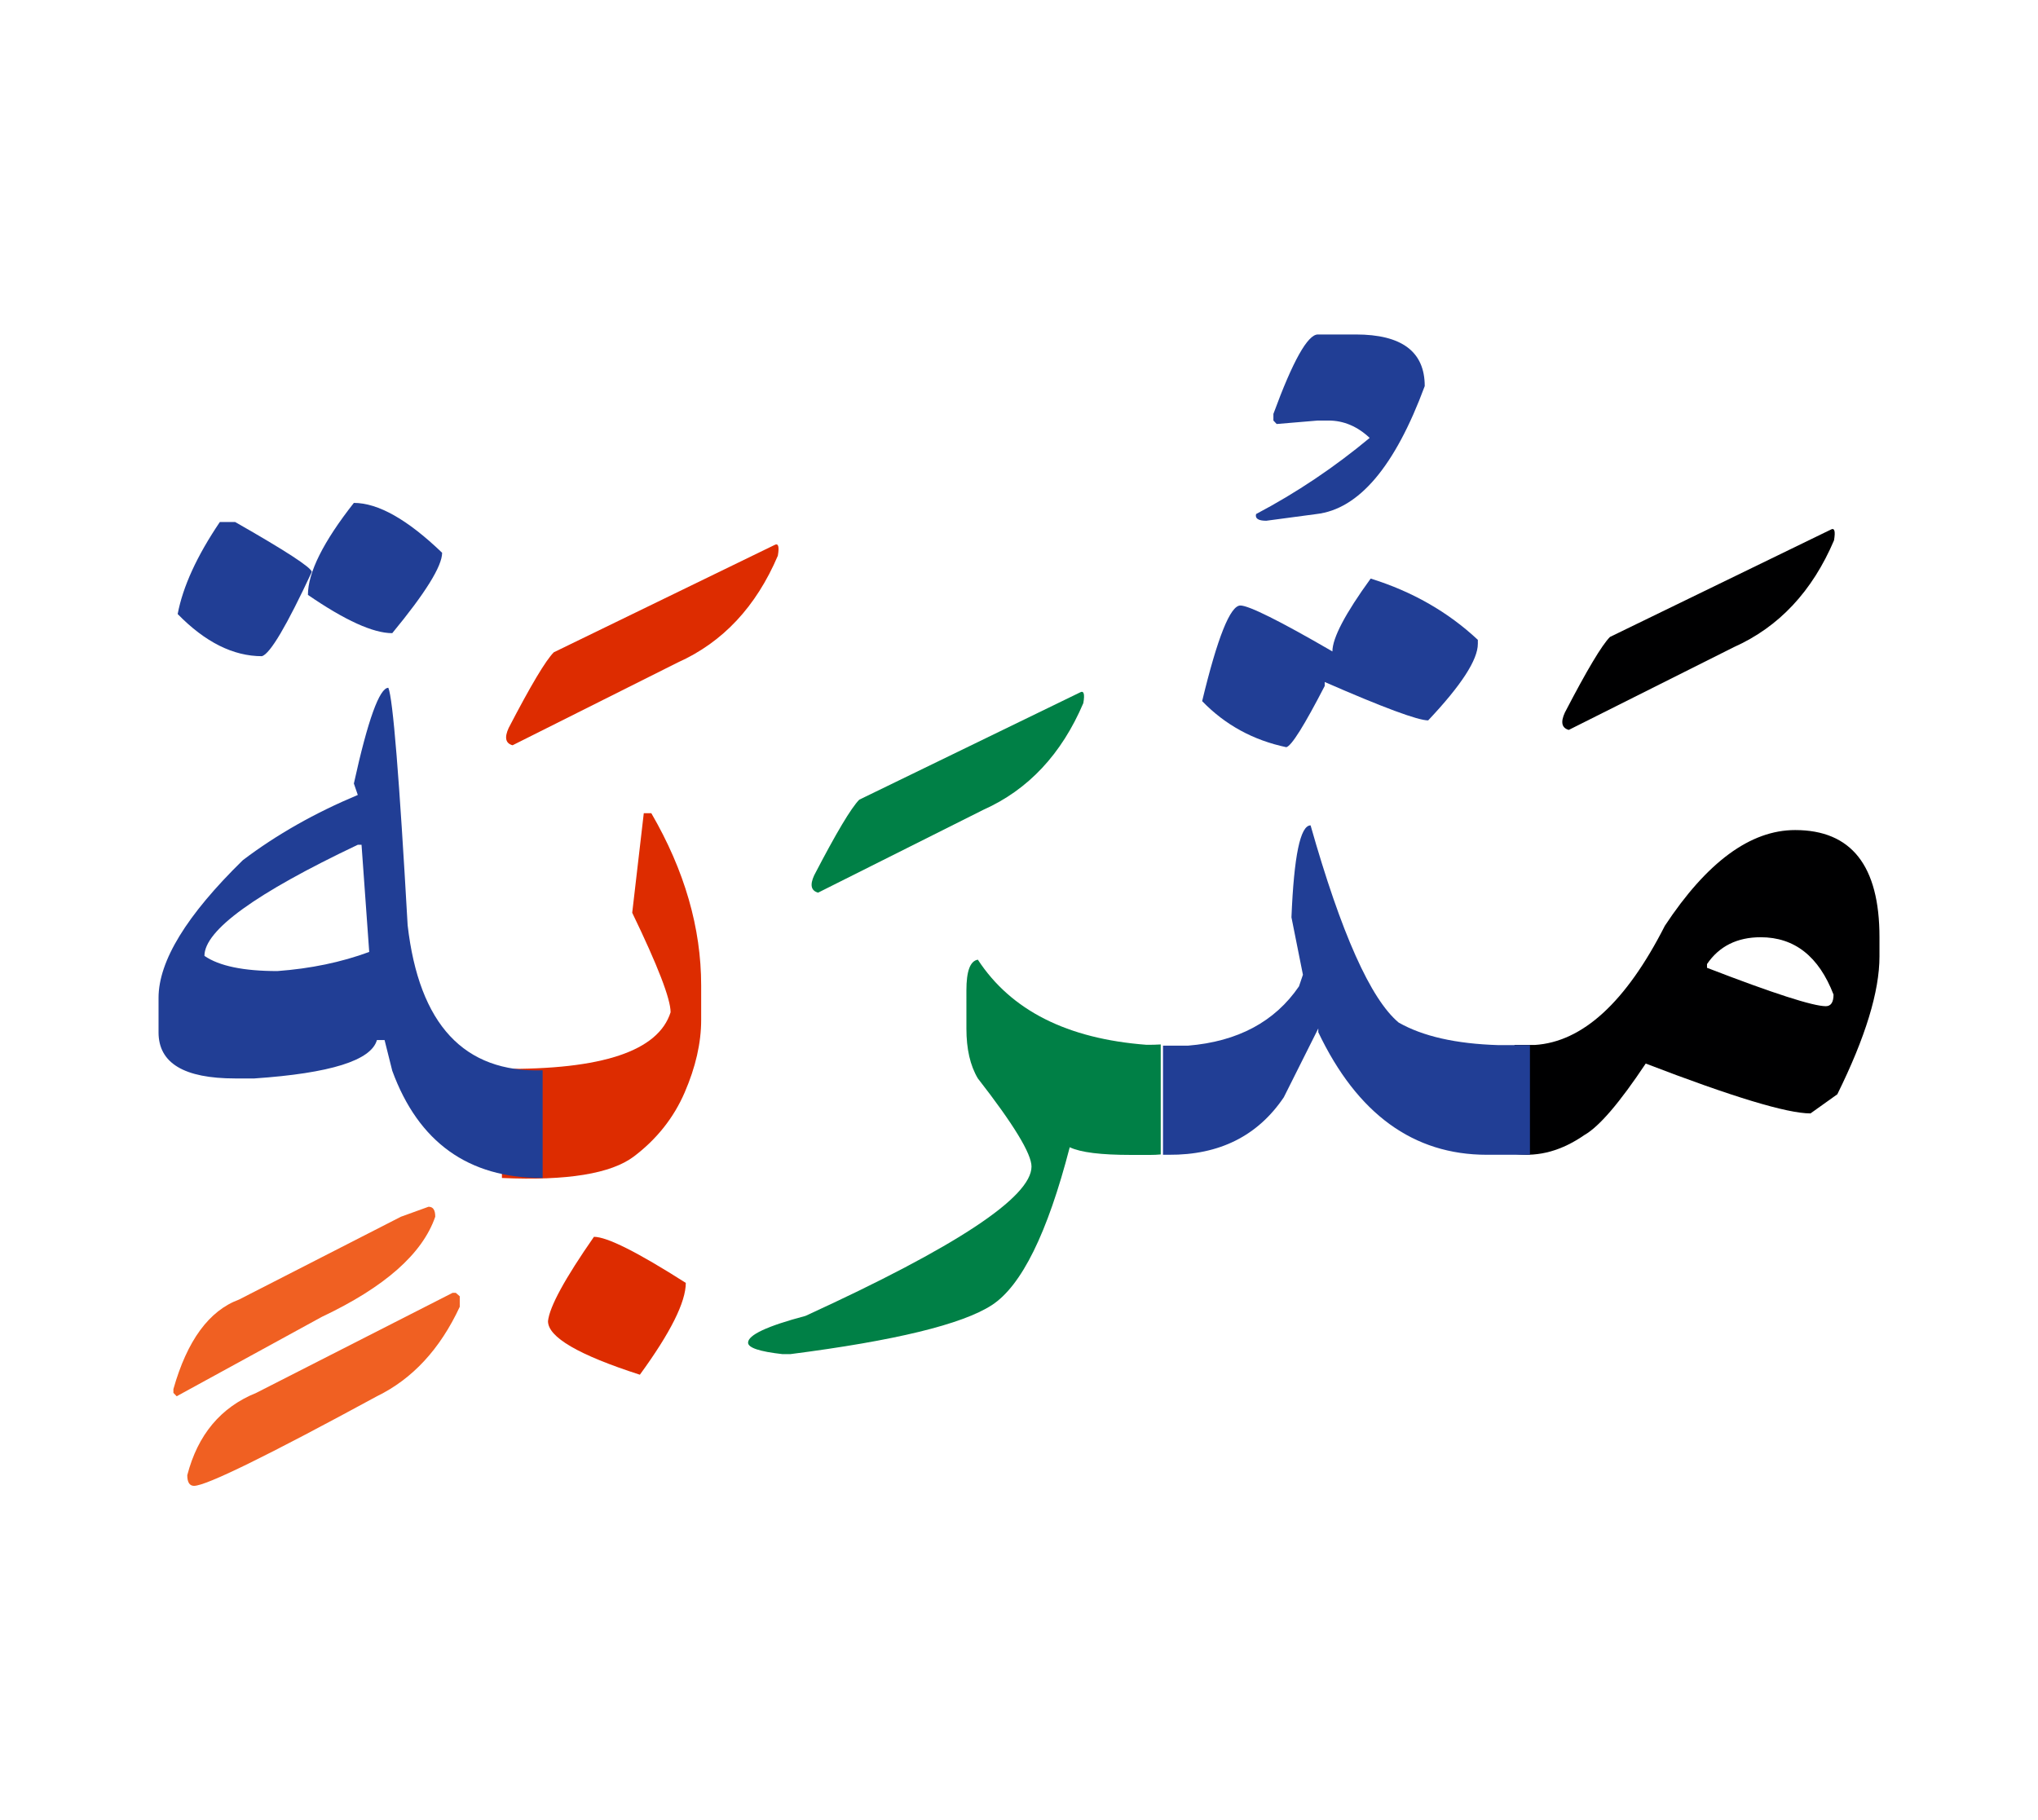 <svg id="vector" xmlns="http://www.w3.org/2000/svg" width="75" height="67" viewBox="0 0 83 73"><path fill="#000001" d="M61.68,41.992c0.211,0 0.432,0 0.666,0h0.158c1.943,-0.121 3.715,-1.738 5.299,-4.854c1.717,-2.602 3.488,-3.9 5.305,-3.9c2.291,0 3.436,1.451 3.436,4.367v0.779c0,1.43 -0.572,3.301 -1.717,5.617l-1.092,0.779c-0.967,0 -3.195,-0.68 -6.711,-2.031c-1.064,1.598 -1.896,2.57 -2.496,2.91c-0.912,0.633 -1.844,0.898 -2.809,0.777H61.68V41.992L61.68,41.992zM69.52,38.697v0.152c2.703,1.045 4.32,1.564 4.84,1.564c0.205,0 0.313,-0.16 0.313,-0.473c-0.6,-1.557 -1.59,-2.336 -2.969,-2.336C70.744,37.605 70.014,37.971 69.52,38.697z" id="path_0"/><path fill="#000001" d="M74.553,21.004c0.16,-0.094 0.205,0.053 0.139,0.434c-0.885,2.076 -2.242,3.527 -4.072,4.346l-6.73,3.375c-0.285,-0.08 -0.34,-0.313 -0.16,-0.705c0.898,-1.73 1.512,-2.756 1.838,-3.082L74.553,21.004z" id="path_1"/><path fill="#213e95" d="M55.822,22.994c1.689,0.525 3.148,1.357 4.365,2.496v0.16c0,0.652 -0.672,1.689 -2.023,3.121c-0.418,0 -1.824,-0.52 -4.213,-1.564v0.16c-0.832,1.611 -1.352,2.443 -1.564,2.496c-1.352,-0.285 -2.496,-0.912 -3.428,-1.877c0.625,-2.596 1.145,-3.895 1.557,-3.895c0.34,0 1.592,0.619 3.748,1.871C54.264,25.416 54.783,24.426 55.822,22.994z" id="path_2"/><path fill="#213e95" d="M53.672,13.051h1.543c1.871,0 2.809,0.697 2.809,2.102c-1.211,3.275 -2.682,5.014 -4.412,5.213l-2.043,0.273c-0.326,0 -0.461,-0.094 -0.414,-0.273c1.652,-0.871 3.195,-1.91 4.627,-3.102c-0.506,-0.473 -1.064,-0.707 -1.678,-0.707h-0.432l-1.678,0.141l-0.133,-0.141v-0.271C52.652,14.129 53.258,13.051 53.672,13.051z" id="path_3"/><path fill="#008046" d="M47.273,46.451c-0.139,0.014 -0.285,0.02 -0.426,0.02h-0.785c-1.217,0 -2.051,-0.1 -2.496,-0.313c-0.906,3.502 -1.963,5.645 -3.174,6.432c-1.213,0.785 -3.949,1.449 -8.209,1.996h-0.313c-0.938,-0.105 -1.404,-0.26 -1.404,-0.467c0,-0.313 0.779,-0.678 2.336,-1.09c6.137,-2.811 9.207,-4.84 9.207,-6.084c0,-0.521 -0.727,-1.719 -2.185,-3.59c-0.313,-0.525 -0.466,-1.197 -0.466,-2.029V39.77c0,-0.787 0.152,-1.199 0.466,-1.252c1.353,2.07 3.642,3.221 6.862,3.467c0.201,0 0.395,0 0.586,-0.014V46.451z" id="path_4"/><path fill="#008046" d="M43.979,27.635c0.16,-0.094 0.207,0.053 0.141,0.432c-0.885,2.076 -2.242,3.529 -4.072,4.346l-6.73,3.375c-0.287,-0.08 -0.34,-0.313 -0.16,-0.705c0.898,-1.73 1.512,-2.756 1.837,-3.082L43.979,27.635z" id="path_5"/><path fill="#DD2C00" d="M24.189,49.807c0.532,0 1.777,0.625 3.741,1.877c0,0.779 -0.619,2.023 -1.871,3.74c-2.497,-0.805 -3.741,-1.529 -3.741,-2.182C22.379,52.656 23.004,51.51 24.189,49.807z" id="path_6"/><path fill="#DD2C00" d="M20.441,42.965c4.087,0.039 6.371,-0.727 6.87,-2.305c0,-0.545 -0.521,-1.896 -1.563,-4.053l0.471,-4.055h0.307c1.358,2.336 2.03,4.68 2.03,7.016v1.404c0,0.939 -0.226,1.924 -0.672,2.955c-0.446,1.033 -1.14,1.904 -2.064,2.604c-0.931,0.705 -2.722,0.998 -5.378,0.879V42.965z" id="path_7"/><path fill="#DD2C00" d="M31.538,21.629c0.16,-0.092 0.206,0.055 0.14,0.434c-0.885,2.076 -2.242,3.527 -4.074,4.348l-6.729,3.373c-0.286,-0.078 -0.339,-0.313 -0.159,-0.705c0.898,-1.73 1.511,-2.756 1.838,-3.082L31.538,21.629z" id="path_8"/><path fill="#213e95" d="M8.953,20.691h0.625c2.057,1.172 3.096,1.85 3.121,2.031c-1.018,2.182 -1.689,3.326 -2.029,3.434c-1.172,0 -2.316,-0.572 -3.434,-1.717C7.448,23.32 8.021,22.07 8.953,20.691z" id="path_9"/><path fill="#213e95" d="M14.411,19.912c0.991,0 2.19,0.68 3.595,2.031c0,0.545 -0.68,1.637 -2.031,3.275c-0.777,0 -1.924,-0.521 -3.434,-1.559C12.541,22.748 13.166,21.496 14.411,19.912z" id="path_10"/><path fill="#213e95" d="M22.1,47.41h-0.04c-2.989,0 -5.02,-1.457 -6.085,-4.367l-0.313,-1.25H15.35c-0.233,0.83 -1.896,1.352 -4.992,1.563H9.578c-2.083,0 -3.121,-0.625 -3.121,-1.877v-1.404c0,-1.504 1.145,-3.373 3.434,-5.611c1.379,-1.045 2.936,-1.924 4.681,-2.656l-0.16,-0.465c0.572,-2.604 1.046,-3.9 1.404,-3.9c0.187,0.438 0.446,3.666 0.786,9.672c0.466,4.047 2.296,6.01 5.498,5.91V47.41L22.1,47.41zM8.326,38.363c0.6,0.414 1.592,0.619 2.97,0.619c1.352,-0.1 2.596,-0.357 3.741,-0.779l-0.313,-4.365h-0.153C10.41,35.814 8.326,37.318 8.326,38.363z" id="path_11"/><path fill="#f06022" d="M18.564,52.09l0.16,0.139v0.428c-0.805,1.73 -1.93,2.941 -3.375,3.646c-4.473,2.43 -6.955,3.648 -7.447,3.648c-0.182,0 -0.275,-0.146 -0.275,-0.434c0.428,-1.65 1.365,-2.77 2.811,-3.354l7.994,-4.074H18.564z" id="path_12"/><path fill="#f06022" d="M17.453,48.582c0.187,0 0.273,0.133 0.273,0.406c-0.52,1.51 -2.058,2.869 -4.62,4.08l-5.911,3.234l-0.133,-0.139V56.01c0.559,-1.977 1.451,-3.195 2.67,-3.646l6.596,-3.375L17.453,48.582z" id="path_13"/><path fill="#213e95" d="M47.363,42.02h1.02c2.023,-0.166 3.535,-0.973 4.52,-2.416l0.16,-0.473l-0.467,-2.338c0.102,-2.496 0.359,-3.746 0.779,-3.746c1.246,4.393 2.443,7.074 3.588,8.033c0.986,0.561 2.336,0.865 4.055,0.918c0.459,0 0.885,0 1.291,0v4.467c-0.512,0 -1.045,0 -1.605,0h-0.152c-2.988,0 -5.279,-1.664 -6.863,-4.992V41.32l-1.404,2.803c-1.064,1.576 -2.629,2.355 -4.68,2.342h-0.24V42.02z" id="path_14"/></svg>